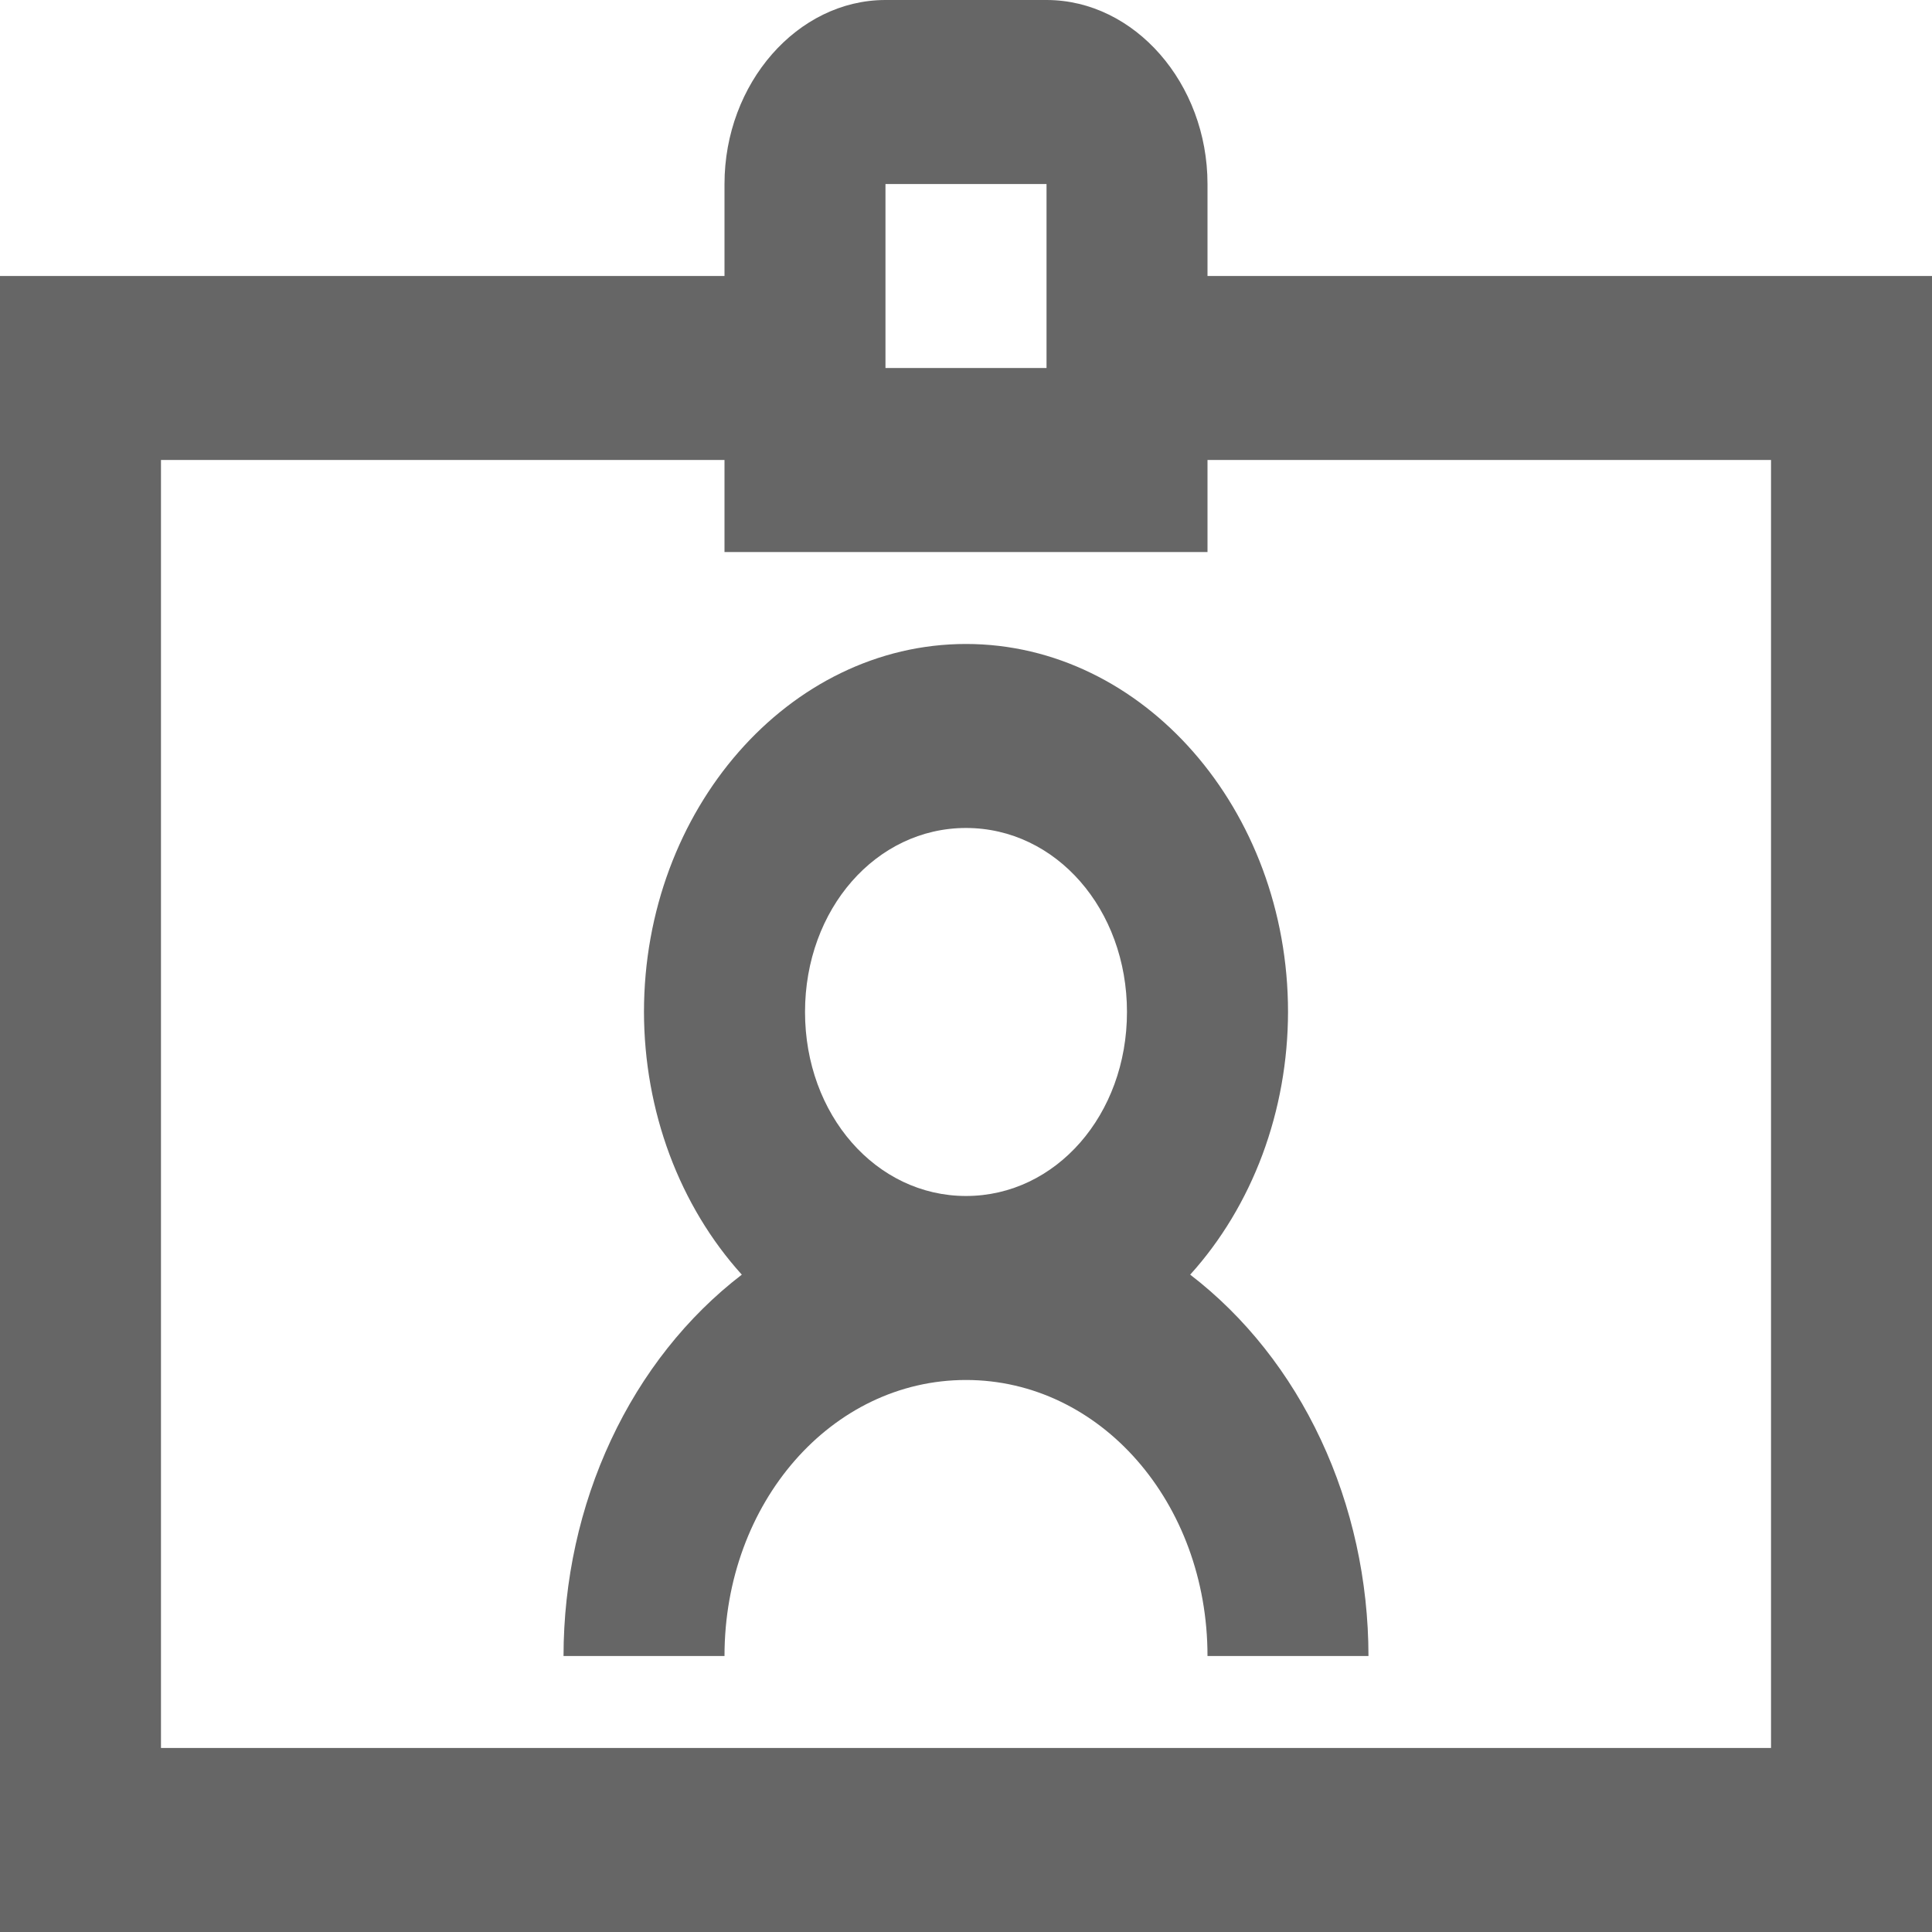 <svg width="25" height="25" viewBox="0 0 25 25" fill="none" xmlns="http://www.w3.org/2000/svg">
<path d="M11.458 0C10.319 0 9.375 1.079 9.375 2.381V3.571H0V25H25V3.571H15.625V2.381C15.625 1.079 14.681 0 13.542 0H11.458ZM11.458 2.381H13.542V4.762H11.458V2.381ZM2.083 5.952H9.375V7.143H15.625V5.952H22.917V22.619H2.083V5.952ZM12.5 8.333C10.208 8.333 8.333 10.476 8.333 13.095C8.334 13.73 8.447 14.358 8.664 14.941C8.882 15.525 9.2 16.053 9.599 16.494C8.89 17.038 8.309 17.772 7.907 18.632C7.504 19.493 7.293 20.453 7.292 21.429H9.375C9.375 19.443 10.762 17.857 12.5 17.857C14.238 17.857 15.625 19.443 15.625 21.429H17.708C17.707 20.453 17.496 19.493 17.093 18.632C16.691 17.772 16.11 17.038 15.401 16.494C15.8 16.053 16.118 15.525 16.336 14.941C16.553 14.358 16.666 13.73 16.667 13.095C16.667 10.476 14.792 8.333 12.5 8.333ZM12.5 10.714C13.664 10.714 14.583 11.765 14.583 13.095C14.583 14.425 13.664 15.476 12.5 15.476C11.336 15.476 10.417 14.425 10.417 13.095C10.417 11.765 11.336 10.714 12.5 10.714Z" fill="#666666"/>
</svg>
